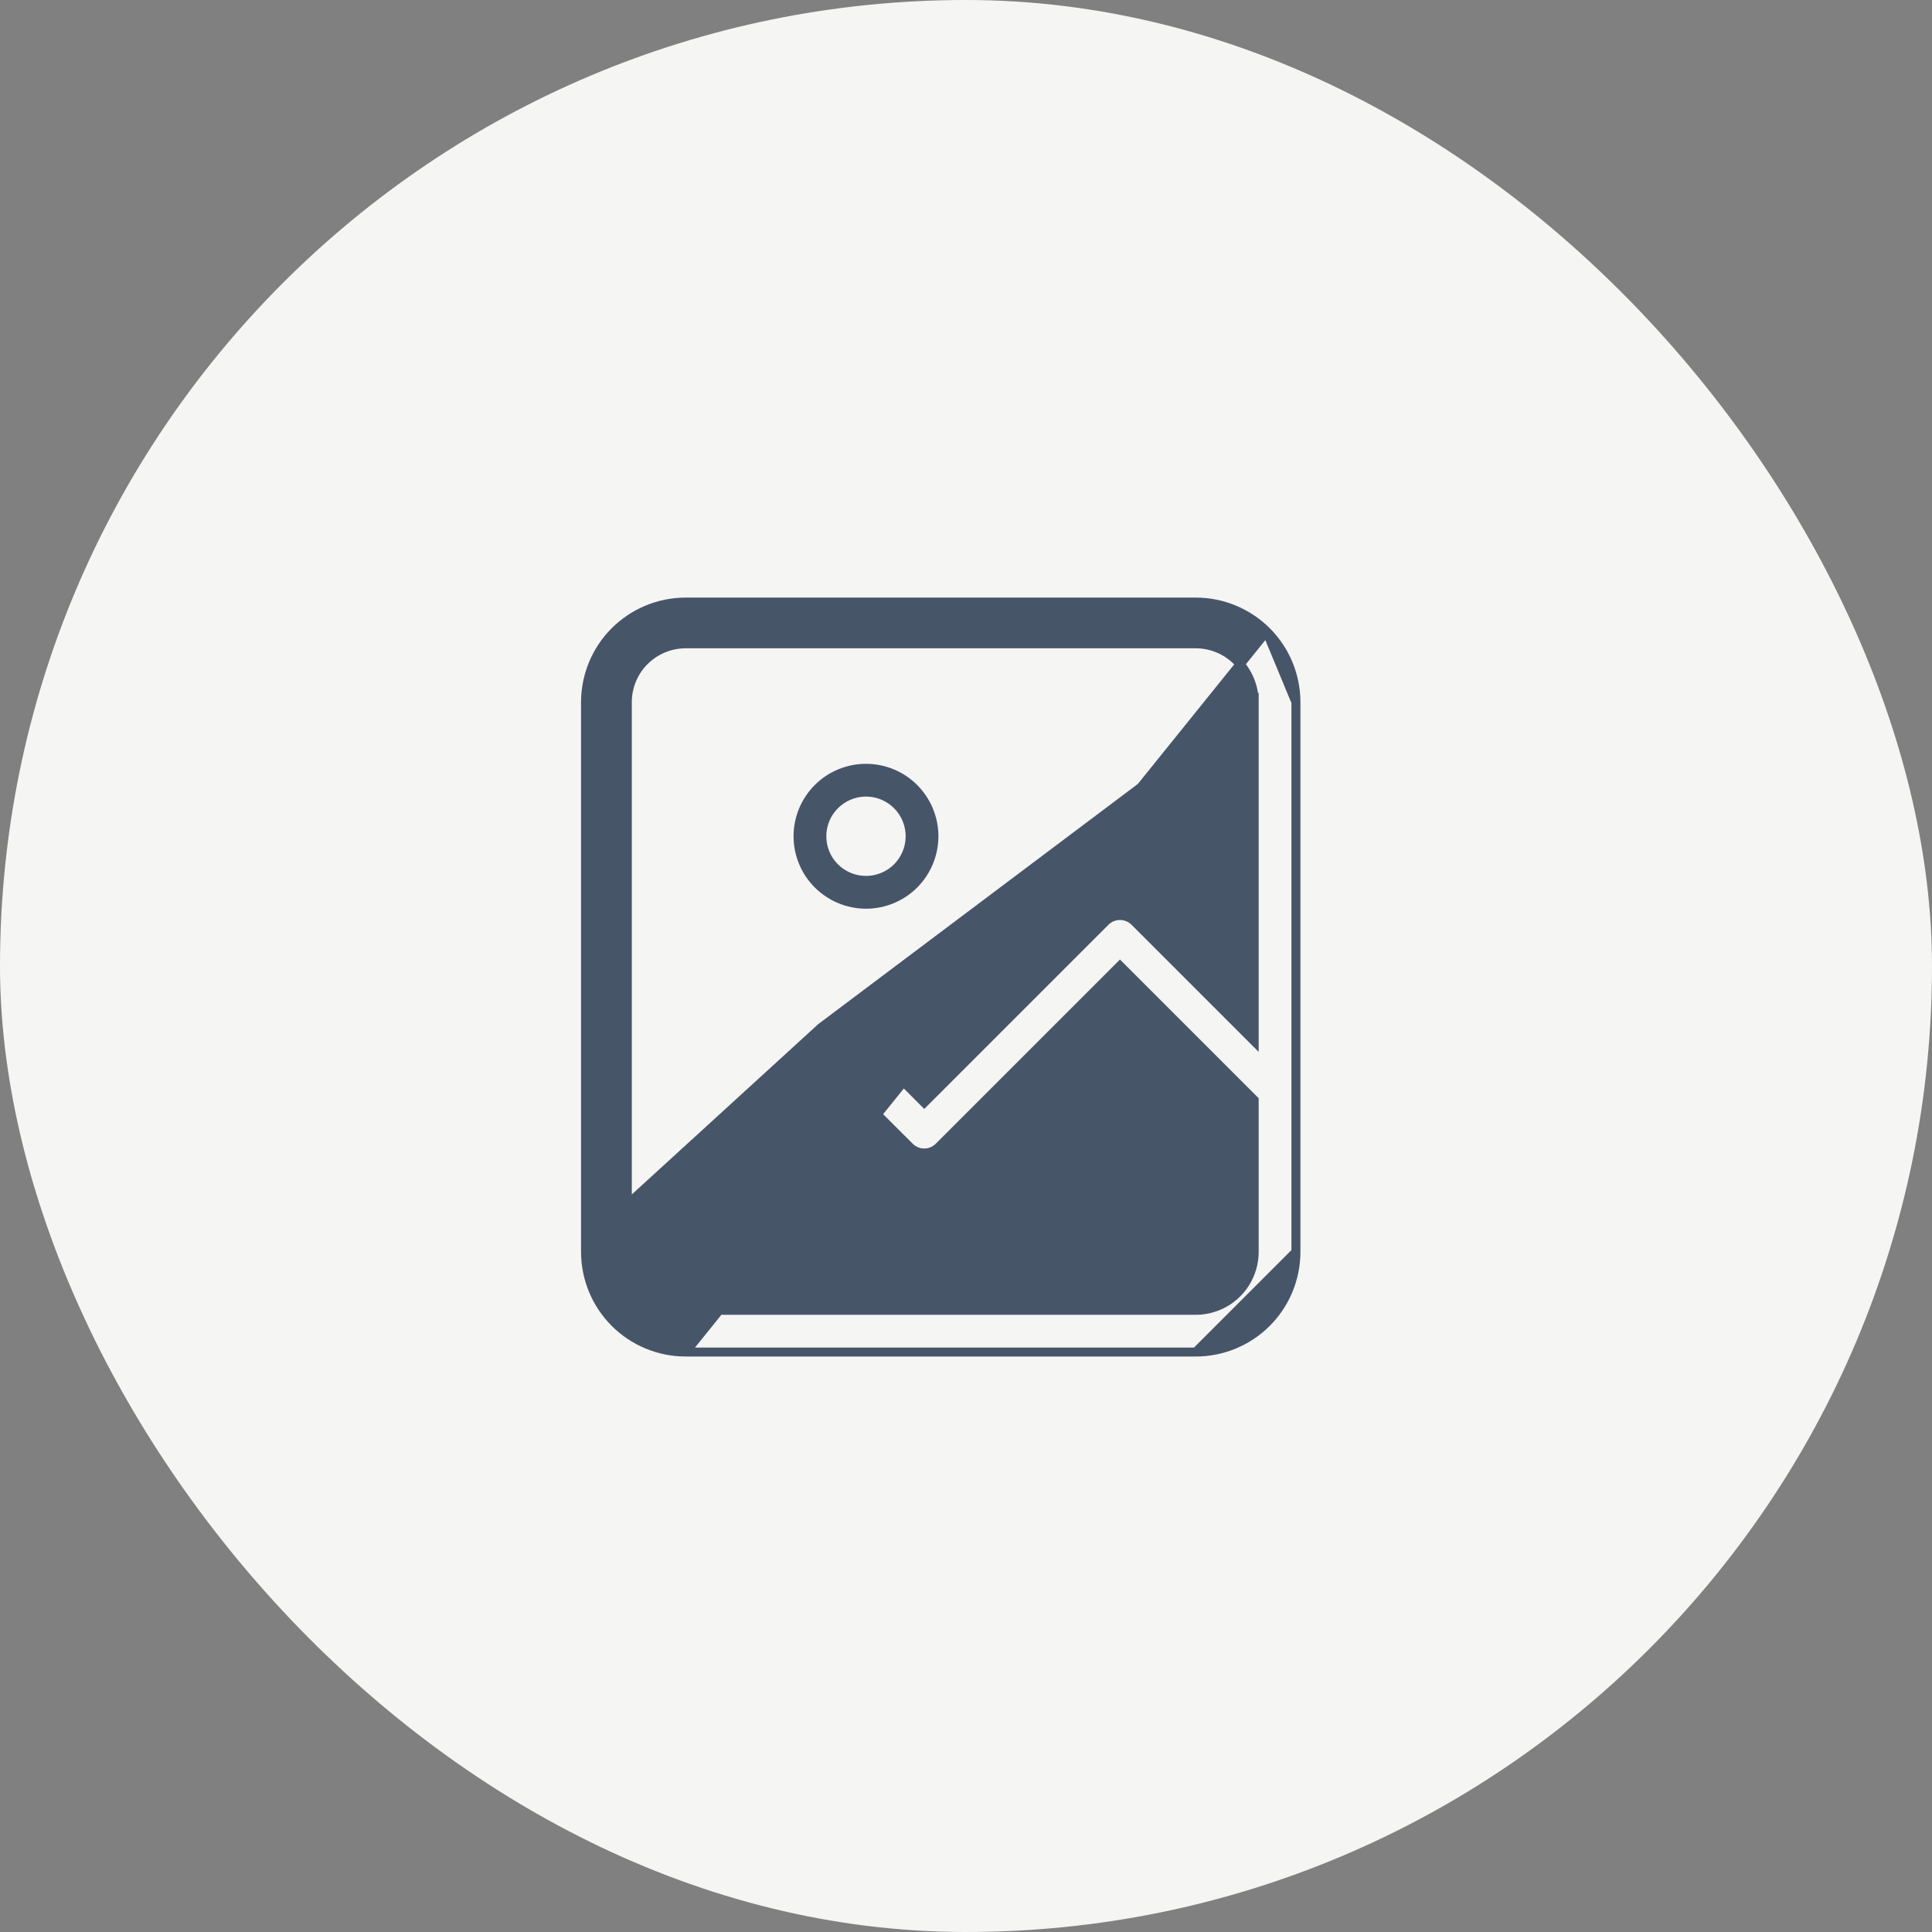<svg width="43" height="43" viewBox="0 0 43 43" fill="none" xmlns="http://www.w3.org/2000/svg">
<rect x="0" y="0" width="43" height="43" fill="#808080" stroke="none"/>
<rect width="43" height="43" rx="21.5" fill="#F5F5F4"/>
<path d="M15.259 30.092H15.259C14.669 30.091 14.103 29.856 13.685 29.439C13.268 29.021 13.033 28.455 13.032 27.865L13.032 27.865L13.032 15.627V15.627C13.033 15.036 13.268 14.47 13.685 14.053C14.103 13.636 14.669 13.401 15.259 13.4L15.259 13.4L26.616 13.4H26.616C27.206 13.401 27.773 13.636 28.19 14.053L15.259 30.092ZM15.259 30.092H26.616H26.616M15.259 30.092H26.616M26.616 30.092C27.206 30.091 27.773 29.856 28.19 29.439C28.608 29.021 28.842 28.455 28.843 27.865V27.865M26.616 30.092L28.843 27.865M28.843 27.865V15.627V15.627M28.843 27.865V15.627M28.843 15.627C28.842 15.036 28.608 14.47 28.19 14.053L28.843 15.627ZM26.632 29.163H26.616L15.26 29.163C15.26 29.163 15.259 29.163 15.259 29.163C14.94 29.161 14.632 29.042 14.395 28.828L14.331 28.899L14.395 28.828C14.171 28.625 14.025 28.35 13.982 28.051L18.573 23.857L20.242 25.525C20.329 25.613 20.447 25.662 20.571 25.662C20.694 25.662 20.812 25.613 20.899 25.525L24.927 21.497L27.914 24.484L27.914 27.865L27.914 27.865M26.632 29.163L27.914 27.865M26.632 29.163C26.97 29.158 27.294 29.021 27.533 28.782C27.776 28.539 27.913 28.209 27.914 27.865M26.632 29.163L27.914 27.865M27.914 15.627C27.913 15.283 27.776 14.953 27.533 14.71L27.533 14.71C27.29 14.466 26.96 14.33 26.616 14.329C26.616 14.329 26.616 14.329 26.616 14.329L15.259 14.329H15.237C14.901 14.336 14.58 14.472 14.342 14.71L14.342 14.71C14.099 14.953 13.962 15.283 13.962 15.627C13.962 15.627 13.962 15.627 13.962 15.627L13.962 26.811L18.275 22.871L27.914 15.627ZM27.914 15.627C27.914 15.627 27.914 15.627 27.914 15.627M27.914 15.627L27.914 15.627M27.914 15.627L27.914 23.17L25.256 20.512C25.169 20.425 25.051 20.376 24.927 20.376C24.804 20.376 24.686 20.425 24.599 20.512L20.571 24.54L18.917 22.886L27.914 15.627Z" fill="#475569" stroke="#475569" stroke-width="0.2"/>
<path d="M19.274 20.225C19.702 20.225 20.112 20.055 20.414 19.753C20.716 19.45 20.886 19.04 20.886 18.612C20.886 18.185 20.716 17.775 20.414 17.472C20.112 17.17 19.702 17 19.274 17C18.846 17 18.436 17.17 18.134 17.472C17.831 17.775 17.662 18.185 17.662 18.612C17.662 19.04 17.832 19.45 18.134 19.752C18.437 20.054 18.847 20.224 19.274 20.225L19.274 20.225ZM19.274 17.729C19.508 17.729 19.733 17.822 19.898 17.988C20.064 18.153 20.157 18.378 20.157 18.612C20.157 18.846 20.064 19.071 19.899 19.237C19.733 19.402 19.508 19.495 19.274 19.495C19.04 19.495 18.815 19.402 18.649 19.237C18.484 19.071 18.391 18.847 18.391 18.612C18.391 18.378 18.484 18.154 18.65 17.988C18.815 17.823 19.04 17.729 19.274 17.729L19.274 17.729Z" fill="#475569"/>
</svg>
